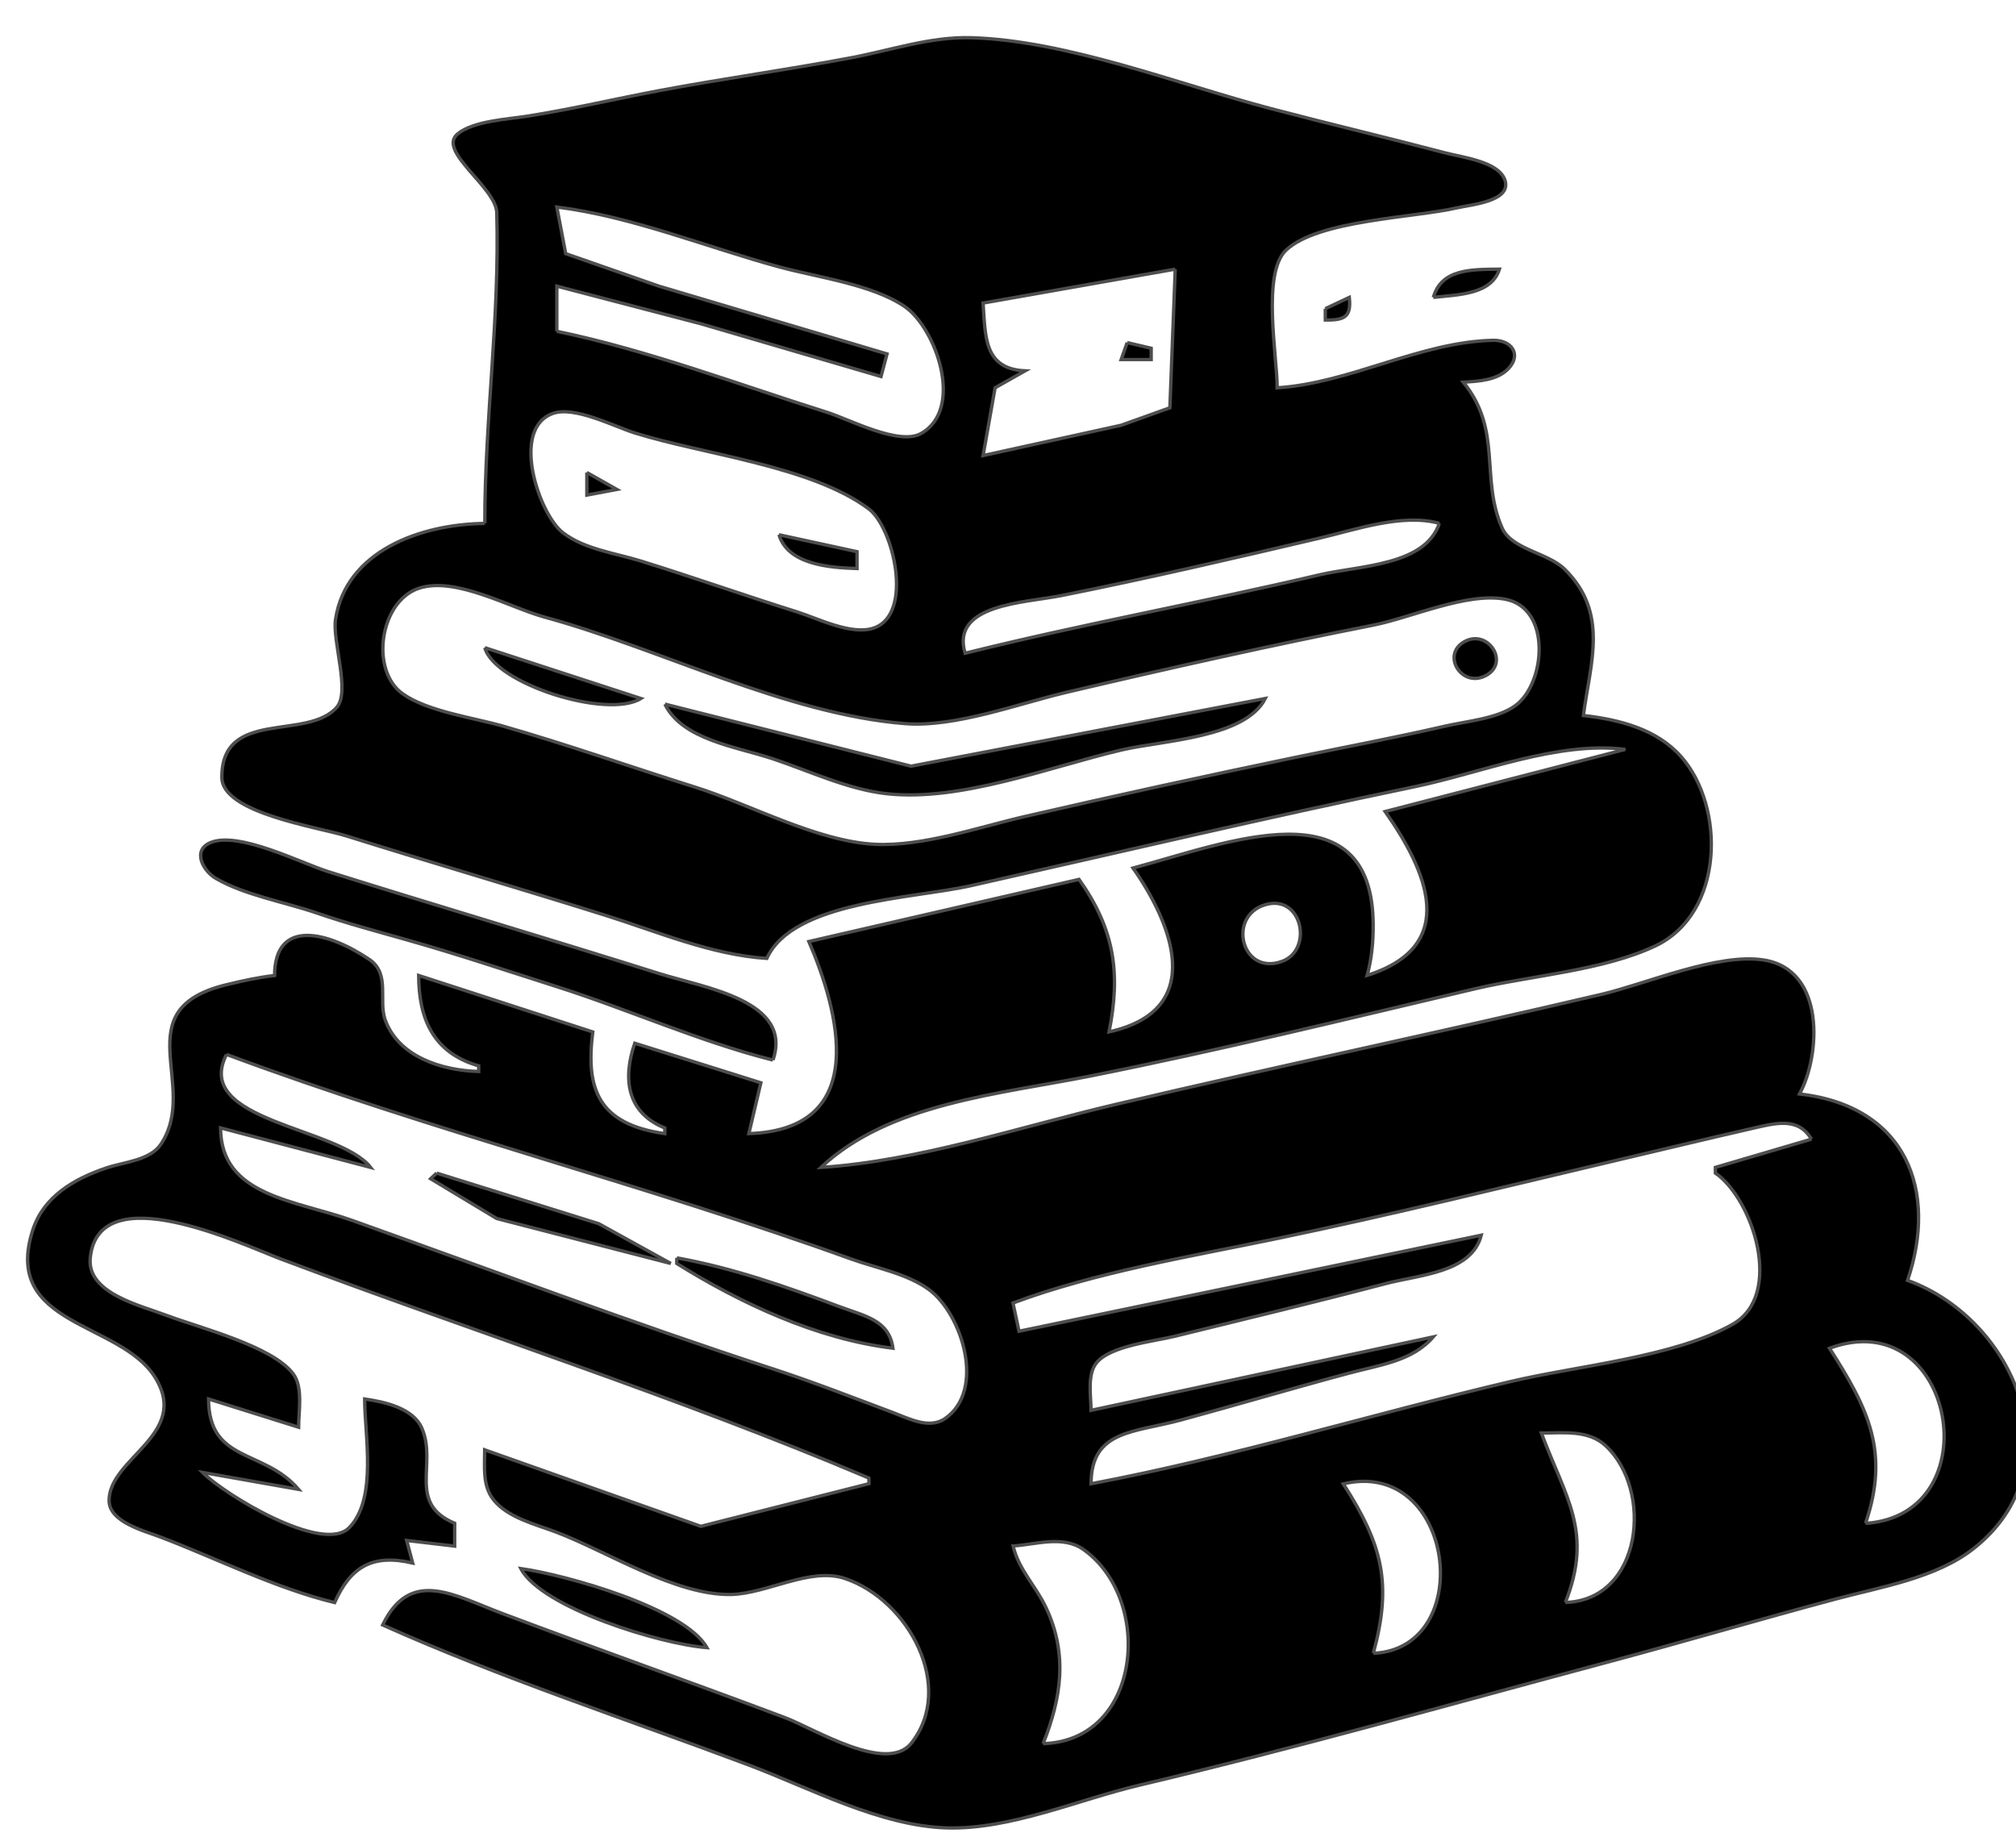 <?xml version="1.0" encoding="UTF-8" standalone="no"?>
<!-- Created with Inkscape (http://www.inkscape.org/) -->

<svg
   width="55mm"
   height="50mm"
   viewBox="0 0 55 50"
   version="1.1"
   id="svg1"
   inkscape:version="1.3.2 (091e20e, 2023-11-25, custom)"
   sodipodi:docname="logo.svg"
   xmlns:inkscape="http://www.inkscape.org/namespaces/inkscape"
   xmlns:sodipodi="http://sodipodi.sourceforge.net/DTD/sodipodi-0.dtd"
   xmlns="http://www.w3.org/2000/svg"
   xmlns:svg="http://www.w3.org/2000/svg">
  <sodipodi:namedview
     id="namedview1"
     pagecolor="#505050"
     bordercolor="#ffffff"
     borderopacity="1"
     inkscape:showpageshadow="0"
     inkscape:pageopacity="0"
     inkscape:pagecheckerboard="1"
     inkscape:deskcolor="#505050"
     inkscape:document-units="mm"
     inkscape:zoom="0.74564394"
     inkscape:cx="396.30175"
     inkscape:cy="561.25984"
     inkscape:window-width="1920"
     inkscape:window-height="1051"
     inkscape:window-x="-9"
     inkscape:window-y="-9"
     inkscape:window-maximized="1"
     inkscape:current-layer="layer1" />
  <defs
     id="defs1" />
  <g
     inkscape:label="Vrstva 1"
     inkscape:groupmode="layer"
     id="layer1">
    <g
       id="layer2"
       style="fill:#000000;fill-opacity:1;stroke:#4e4e4e;stroke-width:0.1;stroke-dasharray:none;stroke-opacity:1"
       inkscape:highlight-color="#ffffff"
       transform="matrix(0.917,0,0,0.914,-13.155,-19.051)">
      <path
         style="fill:#000000;fill-opacity:1;stroke:#4e4e4e;stroke-width:0.1;stroke-dasharray:none;stroke-opacity:1"
         d="m 28.766,36.467 c -1.918,0.022 -4.13,0.829 -4.438,2.866 -0.097,0.641 0.441,2.152 0.041,2.617 -0.874,1.016 -3.433,0.026 -3.423,2.1 0.005,1.06 2.846,1.474 3.711,1.746 2.555,0.804 5.125,1.556 7.68,2.361 1.555,0.489 3.175,1.187 4.822,1.293 0.777,-1.712 4.345,-1.781 6.073,-2.171 4.404,-0.994 8.795,-2.036 13.217,-2.957 1.953,-0.407 4.239,-1.365 6.251,-1.111 l -7.144,1.855 c 1.207,1.722 2.264,4.002 -0.536,4.89 0.137,-0.512 0.181,-0.989 0.179,-1.517 -0.022,-4.205 -4.404,-2.42 -7.144,-1.686 1.139,1.626 2.228,4.234 -0.714,4.89 0.351,-1.756 0.164,-3.058 -0.893,-4.552 l -8.037,1.855 c 0.869,2.023 1.88,5.611 -1.786,5.733 l 0.357,-1.517 -3.751,-1.18 c -0.357,1.034 -0.253,2.065 0.893,2.529 v 0.169 c -2,-0.284 -2.355,-1.35 -2.143,-3.035 l -5.18,-1.686 c 0.005,1.258 0.408,2.303 1.786,2.698 v 0.169 c -1.098,-0.033 -2.364,-0.433 -2.773,-1.517 -0.228,-0.604 0.158,-1.395 -0.481,-1.828 -1.211,-0.821 -2.811,-1.252 -2.819,0.479 -0.487,0.056 -0.953,0.159 -1.429,0.275 -3.045,0.739 -0.797,2.994 -1.945,4.75 -0.326,0.499 -1.095,0.538 -1.627,0.718 -0.978,0.33 -1.869,0.862 -2.189,1.845 -0.939,2.886 2.596,2.724 3.638,4.41 1.051,1.7 -1.371,2.399 -1.371,3.674 0,0.639 1.036,0.9 1.53,1.089 1.696,0.649 3.409,1.523 5.18,1.956 0.472,-1.062 1.119,-1.463 2.322,-1.18 l -0.179,-0.674 1.429,0.169 V 66.31 c -1.423,-0.595 -0.511,-1.775 -0.978,-2.841 -0.261,-0.596 -1.1,-0.782 -1.701,-0.869 0,1.082 0.384,2.976 -0.459,3.841 -0.782,0.802 -3.729,-0.999 -4.364,-1.649 l 2.858,0.506 c -1.04,-1.218 -2.671,-0.781 -2.679,-2.698 l 2.679,0.843 c 0,-0.466 0.14,-1.189 -0.159,-1.591 -0.619,-0.833 -2.789,-1.375 -3.771,-1.748 -0.783,-0.297 -2.379,-0.663 -2.268,-1.72 0.256,-2.444 4.517,-0.399 5.662,0.034 5.83,2.202 11.781,4.108 17.504,6.542 v 0.169 l -5.001,1.272 -6.43,-2.283 c 3.52e-4,0.498 -0.074,1.069 0.264,1.492 0.428,0.536 1.25,0.73 1.88,0.97 1.507,0.576 3.532,1.883 5.18,1.855 1.066,-0.018 2.359,-0.826 3.394,-0.477 1.897,0.64 3.288,3.242 1.978,4.911 -0.73,0.93 -2.891,-0.429 -3.764,-0.759 -2.79,-1.054 -5.604,-2.049 -8.395,-3.102 -1.468,-0.554 -2.746,-1.372 -3.572,0.337 3.522,1.584 7.272,2.813 10.895,4.182 1.806,0.682 3.915,1.82 5.894,1.875 1.89,0.053 3.905,-0.843 5.716,-1.273 4.673,-1.11 9.297,-2.429 13.932,-3.673 2.269,-0.609 4.519,-1.275 6.787,-1.884 1.361,-0.365 2.983,-0.626 4.097,-1.499 3.091,-2.422 1.263,-6.847 -1.954,-8.013 0.899,-2.656 -0.012,-5.195 -3.215,-5.564 0.623,-1.136 0.788,-3.716 -1.072,-4 -1.377,-0.21 -3.477,0.71 -4.822,1.027 -4.813,1.134 -9.656,2.152 -14.467,3.288 -2.803,0.661 -5.871,1.692 -8.752,1.877 2.037,-1.917 5.294,-2.182 8.037,-2.732 3.826,-0.766 7.636,-1.705 11.431,-2.601 1.679,-0.396 3.813,-0.544 5.358,-1.279 2.046,-0.973 2.089,-4.152 0.761,-5.652 -0.726,-0.82 -1.825,-1.1 -2.904,-1.225 0.202,-1.559 0.772,-3.062 -0.563,-4.371 -0.499,-0.489 -1.57,-0.586 -1.852,-1.22 -0.663,-1.49 0.017,-2.914 -1.157,-4.357 0.461,-0.031 1.008,-0.053 1.343,-0.407 0.4,-0.422 0.087,-0.854 -0.454,-0.843 -2.17,0.045 -4.251,1.279 -6.426,1.418 0,-0.932 -0.465,-3.422 0.264,-4.11 0.954,-0.901 3.802,-0.964 5.095,-1.264 0.403,-0.093 1.65,-0.196 1.41,-0.842 -0.201,-0.541 -1.267,-0.664 -1.767,-0.796 -1.722,-0.454 -3.457,-0.865 -5.18,-1.319 -2.76,-0.728 -6.068,-2.036 -8.93,-2.119 -1.209,-0.035 -2.397,0.377 -3.572,0.599 -1.898,0.359 -3.816,0.623 -5.716,0.982 -1.31,0.248 -2.612,0.556 -3.929,0.763 -0.59,0.093 -1.588,0.142 -2.057,0.526 -0.624,0.511 1.142,1.591 1.163,2.353 0.09,3.128 -0.356,6.157 -0.356,9.274 m 2.143,-5.733 v -1.349 l 4.287,1.123 5.358,1.574 0.179,-0.674 -6.787,-2.023 -2.773,-0.97 -0.264,-1.391 c 2.214,0.274 4.462,1.199 6.609,1.785 1.137,0.311 2.776,0.523 3.739,1.184 0.933,0.64 1.787,3.056 0.487,3.791 -0.655,0.37 -2.138,-0.426 -2.797,-0.634 -2.637,-0.83 -5.324,-1.852 -8.037,-2.417 m 18.397,-1.855 -0.159,4.138 -1.449,0.521 -4.108,0.905 0.357,-2.023 0.893,-0.506 c -1.233,-0.056 -1.18,-1.038 -1.25,-2.023 l 5.716,-1.012 m 7.68,0.843 c 0.742,-0.084 1.729,-0.083 1.965,-0.843 -0.823,0.009 -1.726,-0.015 -1.965,0.843 m -3.215,0.337 v 0.337 c 0.598,0.012 0.774,-0.111 0.714,-0.674 l -0.714,0.337 m -5.894,1.012 -0.179,0.506 h 0.893 v -0.337 l -0.714,-0.169 m -17.085,2.114 c 0.642,-0.23 1.827,0.392 2.439,0.584 2.056,0.644 5.242,0.985 6.954,2.262 0.738,0.551 1.346,3.135 0.162,3.556 -0.664,0.236 -1.669,-0.282 -2.294,-0.479 -1.554,-0.489 -3.089,-1.033 -4.644,-1.517 -0.772,-0.24 -1.671,-0.348 -2.318,-0.844 -0.709,-0.543 -1.579,-3.104 -0.3,-3.562 m 1.01,1.764 v 0.674 l 0.893,-0.169 -0.893,-0.506 m 25.363,1.517 c -0.428,1.273 -2.371,1.256 -3.572,1.539 -3.499,0.826 -7.052,1.468 -10.538,2.339 -0.434,-1.467 1.768,-1.502 2.858,-1.72 2.571,-0.515 5.13,-1.113 7.68,-1.714 1.091,-0.257 2.477,-0.748 3.572,-0.443 m -19.647,0.337 c 0.26,0.881 1.465,0.986 2.322,1.012 V 37.31 L 37.518,36.804 m -10.713,1.599 c 1.09,-0.364 2.71,0.578 3.747,0.861 3.413,0.932 7.173,2.895 10.717,3.178 1.497,0.119 3.375,-0.597 4.822,-0.938 3.012,-0.711 6.072,-1.4 9.109,-2.001 1.123,-0.222 2.79,-0.989 3.926,-0.775 1.388,0.261 1.207,2.516 0.303,3.177 -0.536,0.392 -1.441,0.462 -2.085,0.611 -1.48,0.342 -2.977,0.624 -4.465,0.934 -2.685,0.559 -5.367,1.146 -8.037,1.763 -1.375,0.318 -3.041,0.902 -4.465,0.831 -1.719,-0.085 -3.722,-1.194 -5.358,-1.709 -1.904,-0.599 -3.797,-1.269 -5.715,-1.82 -0.883,-0.253 -2.235,-0.435 -2.976,-0.962 -0.984,-0.698 -0.684,-2.763 0.479,-3.151 m 31.114,1.59 c -0.714,0.389 -0.085,1.405 0.637,1.012 0.711,-0.387 0.059,-1.391 -0.637,-1.012 m -29.152,0.183 c 0.298,1.082 3.652,2.138 4.644,1.517 l -4.644,-1.517 m 5.358,1.686 c 0.519,1.064 2.128,1.268 3.215,1.632 1.094,0.366 2.231,0.915 3.394,1.042 2.197,0.24 4.846,-0.803 6.966,-1.304 1.234,-0.291 3.694,-0.361 4.287,-1.539 l -10.538,2.02 -7.323,-1.852 m 3.215,10.622 C 37.945,50.706 35.307,50.33 33.946,49.899 30.677,48.866 27.391,47.893 24.122,46.864 23.304,46.607 21.451,45.647 20.612,45.992 c -0.56,0.231 -0.225,0.844 0.145,1.063 0.843,0.5 2.071,0.714 3.008,1.038 0.882,0.305 1.781,0.546 2.679,0.801 1.5,0.425 2.982,0.924 4.465,1.398 2.139,0.683 4.257,1.642 6.43,2.192 m 14.65,-4.637 c 1.101,-0.326 1.433,1.345 0.504,1.689 -1.21,0.449 -1.651,-1.35 -0.504,-1.689 M 21.086,52.316 c 6.069,2.27 12.465,3.889 18.575,6.103 0.756,0.274 1.657,0.435 2.31,0.906 0.993,0.717 1.714,3.012 0.49,3.86 -0.472,0.327 -1.083,-0.004 -1.55,-0.18 -1.187,-0.446 -2.365,-0.91 -3.572,-1.304 -4.198,-1.372 -8.348,-2.94 -12.503,-4.426 -1.72,-0.615 -3.922,-0.731 -3.929,-2.767 l 4.465,1.18 c -0.945,-1.213 -5.314,-1.365 -4.287,-3.372 m 47.153,2.529 -2.858,0.843 v 0.169 c 1.119,0.774 2.056,3.645 0.508,4.517 -1.739,0.979 -4.614,1.235 -6.58,1.7 -4.168,0.985 -8.29,2.258 -12.503,3.057 0.007,-1.612 1.275,-1.521 2.679,-1.905 1.671,-0.456 3.329,-0.949 5.001,-1.398 0.915,-0.246 1.883,-0.36 2.501,-1.081 l -10.181,2.192 c 0,-0.414 -0.122,-1.062 0.159,-1.414 0.409,-0.514 1.716,-0.644 2.342,-0.799 2.086,-0.514 4.175,-1.018 6.251,-1.566 1.03,-0.272 2.568,-0.328 2.858,-1.448 l -13.753,2.866 -0.179,-0.843 c 2.469,-0.923 5.268,-1.384 7.859,-1.924 3.408,-0.71 6.795,-1.554 10.181,-2.354 1.31,-0.309 2.618,-0.626 3.929,-0.927 0.709,-0.163 1.392,-0.36 1.786,0.315 m -40.902,1.012 -0.179,0.169 1.965,1.187 5.18,1.342 -2.143,-1.187 -4.822,-1.51 m 7.144,2.529 v 0.169 c 1.884,1.176 4.14,2.246 6.43,2.529 -0.112,-0.847 -0.845,-0.96 -1.607,-1.247 -1.579,-0.594 -3.15,-1.147 -4.822,-1.45 m 35.365,7.925 c 0.72,-2.126 0.091,-3.409 -1.072,-5.227 3.733,-1.384 4.847,4.975 1.072,5.227 m -8.93,2.361 c 0.832,-2.114 0.01,-3.112 -0.714,-5.058 0.658,0 1.396,-0.099 1.907,0.374 1.43,1.324 1.1,4.608 -1.192,4.684 m -5.715,1.517 c 0.566,-2.088 0.272,-3.237 -0.893,-5.058 3.321,-0.791 3.994,4.919 0.893,5.058 m -9.824,2.698 c 0.542,-1.365 0.738,-2.663 0.093,-4.047 -0.306,-0.658 -0.82,-1.145 -0.986,-1.855 0.686,-0.044 1.487,-0.326 2.094,0.106 2.094,1.493 1.738,5.707 -1.201,5.795 m -15.539,-5.227 c 0.623,1.179 4.173,2.258 5.537,2.361 -0.655,-1.173 -4.174,-2.167 -5.537,-2.361 z"
         id="path21" />
    </g>
  </g>
</svg>
